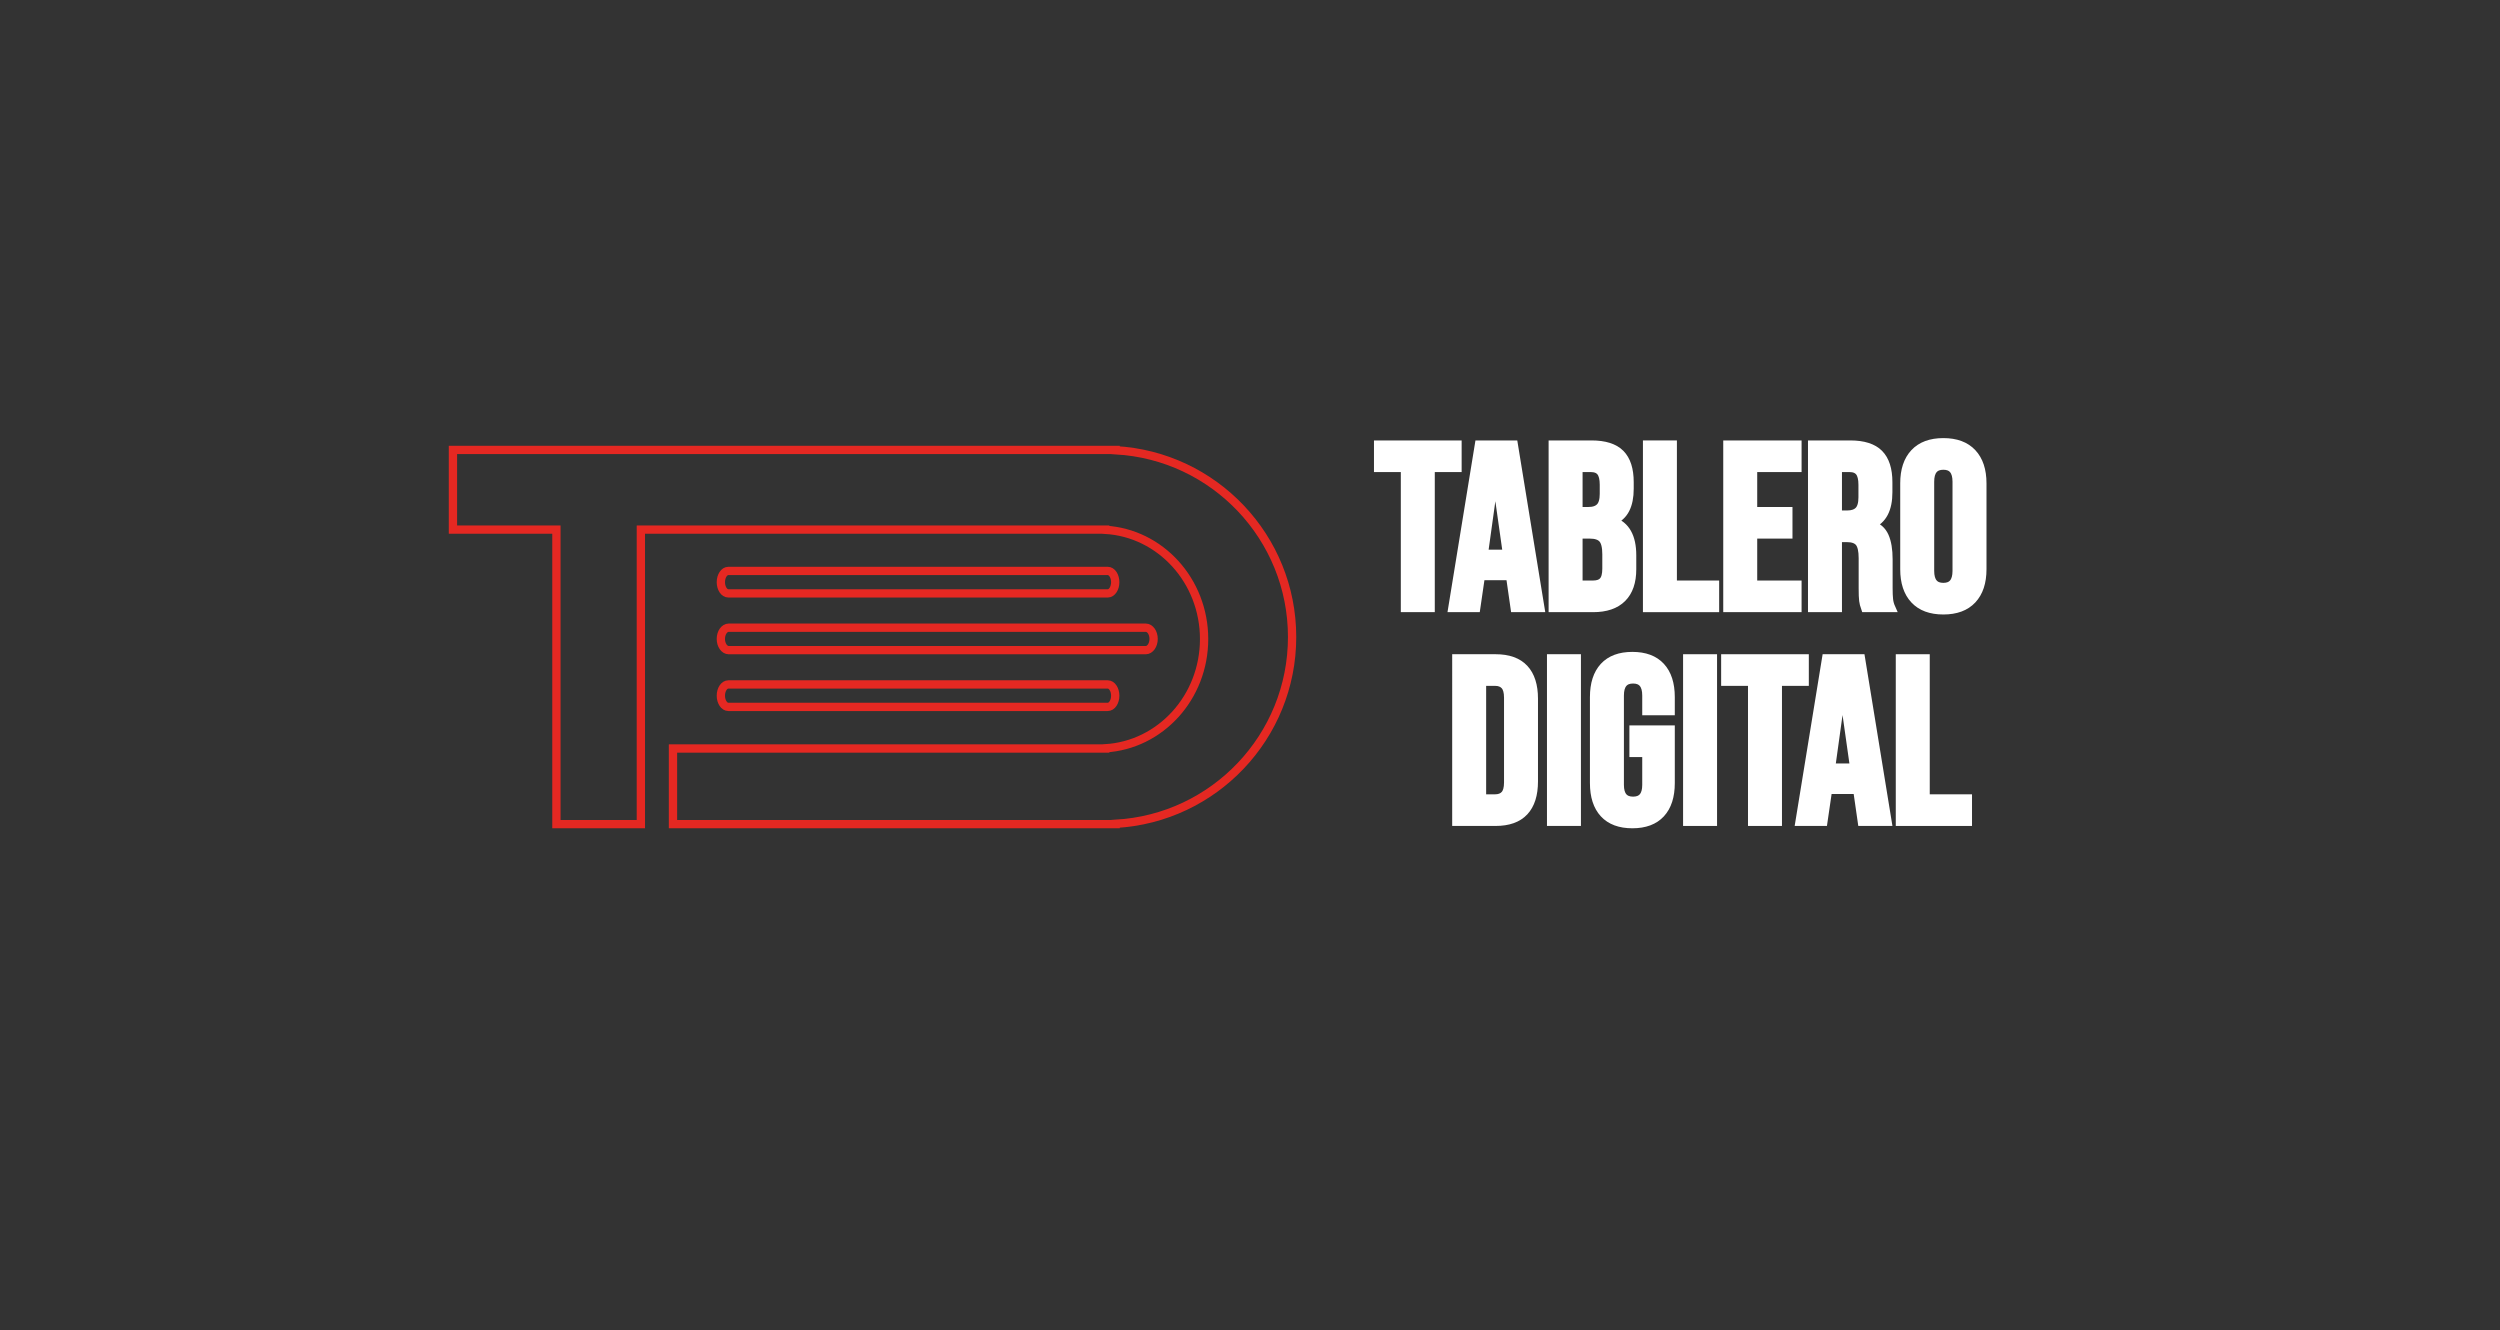 <?xml version="1.0" encoding="UTF-8" standalone="no"?>
<svg
   xmlns:dc="http://purl.org/dc/elements/1.1/"
   xmlns:cc="http://creativecommons.org/ns#"
   xmlns:rdf="http://www.w3.org/1999/02/22-rdf-syntax-ns#"
   xmlns:svg="http://www.w3.org/2000/svg"
   xmlns="http://www.w3.org/2000/svg"
   xmlns:sodipodi="http://sodipodi.sourceforge.net/DTD/sodipodi-0.dtd"
   xmlns:inkscape="http://www.inkscape.org/namespaces/inkscape"
   version="1.1"
   id="svg2"
   xml:space="preserve"
   width="301.449"
   height="160.387"
   viewBox="0 0 301.449 160.387"
   sodipodi:docname="logoInkSkape01i.svg"
   inkscape:export-filename="/run/media/nian/Disco_D/Drive/ADSI/DiseñoWeb/logoInkSkape01i.png"
   inkscape:export-xdpi="207.05095"
   inkscape:export-ydpi="207.05095"
   inkscape:version="1.0.2 (e86c870879, 2021-01-15)"><rect x="0" y="0" width="301.449" height="160.387" fill="#333333" stroke="none"/><defs
     id="defs6"><clipPath
       clipPathUnits="userSpaceOnUse"
       id="clipPath18"><path
         d="M 0,120.29 H 226.087 V 0 H 0 Z"
         id="path16" /></clipPath></defs><sodipodi:namedview
     pagecolor="#ffffff"
     bordercolor="#666666"
     borderopacity="1"
     objecttolerance="10"
     gridtolerance="10"
     guidetolerance="10"
     inkscape:pageopacity="0"
     inkscape:pageshadow="2"
     inkscape:window-width="1366"
     inkscape:window-height="739"
     id="namedview4"
     showgrid="false"
     inkscape:zoom="3.0364119"
     inkscape:cx="175.55932"
     inkscape:cy="87.109394"
     inkscape:window-x="0"
     inkscape:window-y="0"
     inkscape:window-maximized="1"
     inkscape:current-layer="g10" /><g
     id="g10"
     inkscape:groupmode="layer"
     inkscape:label="logo002"
     transform="matrix(1.333,0,0,-1.333,0,160.387)"><g
       id="g20"
       transform="translate(100.919,79.593)"
       inkscape:export-xdpi="207"
       inkscape:export-ydpi="207"><path
         d="m 0,0 v 0.029 h -59.947 v -7.208 h 9.36 v -26.643 h 7.639 v 6.842 19.801 H -0.944 V -7.196 C 4.042,-7.489 8,-11.801 8,-17.079 8,-22.358 4.042,-26.67 -0.944,-26.963 v -0.017 h -39.099 v -6.842 H 0 v 0.029 c 8.898,0.501 15.961,7.873 15.961,16.897 C 15.961,-7.873 8.898,-0.5 0,0 Z"
         style="fill:none;stroke:#e52822;stroke-width:0.75;stroke-linecap:butt;stroke-linejoin:miter;stroke-miterlimit:10;stroke-dasharray:none;stroke-opacity:1"
         id="path22" /></g><g
       id="g24"
       transform="translate(100.204,58.408)"
       inkscape:export-xdpi="207"
       inkscape:export-ydpi="207"><path
         d="m 0,0 h -34.32 c -0.374,-0.001 -0.677,-0.455 -0.677,-1.016 0,-0.561 0.303,-1.015 0.677,-1.015 H 0 c 0.374,0 0.677,0.454 0.677,1.015 C 0.677,-0.455 0.374,0 0,0 Z"
         style="fill:none;stroke:#e52822;stroke-width:0.75;stroke-linecap:butt;stroke-linejoin:miter;stroke-miterlimit:10;stroke-dasharray:none;stroke-opacity:1"
         id="path26" /></g><g
       id="g28"
       transform="translate(103.639,63.541)"
       inkscape:export-xdpi="207"
       inkscape:export-ydpi="207"><path
         d="m 0,0 v 0 h -37.719 c -0.394,0 -0.714,-0.455 -0.714,-1.016 0,-0.561 0.32,-1.015 0.714,-1.015 H 0 c 0.394,0 0.714,0.454 0.714,1.015 C 0.714,-0.455 0.394,0 0,0 Z"
         style="fill:none;stroke:#e52822;stroke-width:0.75;stroke-linecap:butt;stroke-linejoin:miter;stroke-miterlimit:10;stroke-dasharray:none;stroke-opacity:1"
         id="path30" /></g><g
       id="g32"
       transform="translate(100.204,68.675)"
       inkscape:export-xdpi="207"
       inkscape:export-ydpi="207"><path
         d="m 0,0 h -34.32 c -0.374,0 -0.677,-0.455 -0.677,-1.016 0,-0.561 0.303,-1.015 0.677,-1.015 H 0 c 0.374,0 0.677,0.454 0.677,1.015 C 0.677,-0.455 0.374,0 0,0 Z"
         style="fill:none;stroke:#e52822;stroke-width:0.75;stroke-linecap:butt;stroke-linejoin:miter;stroke-miterlimit:10;stroke-dasharray:none;stroke-opacity:1"
         id="path34" /></g><g
       id="g36"
       transform="translate(127.089,77.993)"
       style="mix-blend-mode:normal;fill:#ffffff;fill-opacity:1;stroke:#ffffff;stroke-opacity:1;opacity:1"
       inkscape:export-xdpi="207"
       inkscape:export-ydpi="207"><path
         d="m 0,0 h -2.428 v 2.112 h 7.18 V 0 H 2.323 V -12.671 H 0 Z"
         style="fill:#ffffff;fill-opacity:1;stroke:#ffffff;stroke-width:0.75;stroke-linecap:butt;stroke-linejoin:miter;stroke-miterlimit:10;stroke-dasharray:none;stroke-opacity:1"
         id="path38" /></g><g
       id="g40"
       transform="translate(136.318,70.221)"
       style="mix-blend-mode:normal;fill:#ffffff;fill-opacity:1;stroke:#ffffff;stroke-opacity:1;opacity:1"
       inkscape:export-xdpi="207"
       inkscape:export-ydpi="207"><path
         d="M 0,0 -1.034,7.308 H -1.077 L -2.091,0 Z M -2.534,9.884 H 0.612 L 3.021,-4.899 H 0.697 l -0.422,2.935 v -0.042 h -2.64 l -0.422,-2.893 h -2.154 z"
         style="fill:#ffffff;fill-opacity:1;stroke:#ffffff;stroke-width:0.75;stroke-linecap:butt;stroke-linejoin:miter;stroke-miterlimit:10;stroke-dasharray:none;stroke-opacity:1"
         id="path42" /></g><g
       id="g44"
       transform="translate(144.112,67.433)"
       style="mix-blend-mode:normal;fill:#ffffff;fill-opacity:1;stroke:#ffffff;stroke-opacity:1;opacity:1"
       inkscape:export-xdpi="207"
       inkscape:export-ydpi="207"><path
         d="M 0,0 C 0.408,0 0.711,0.109 0.907,0.328 1.104,0.545 1.203,0.922 1.203,1.457 V 2.746 C 1.203,3.421 1.088,3.889 0.855,4.15 0.623,4.41 0.239,4.541 -0.296,4.541 H -1.331 V 0 Z m -0.423,6.652 c 0.465,0 0.814,0.12 1.046,0.36 0.232,0.239 0.348,0.64 0.348,1.203 v 0.824 c 0,0.535 -0.095,0.922 -0.284,1.162 C 0.496,10.44 0.196,10.56 -0.212,10.56 H -1.331 V 6.652 Z m -3.231,6.02 h 3.506 c 1.196,0 2.07,-0.279 2.619,-0.835 C 3.02,11.281 3.295,10.426 3.295,9.271 V 8.68 C 3.295,7.92 3.171,7.3 2.925,6.822 2.679,6.343 2.302,5.998 1.795,5.787 V 5.745 C 2.949,5.35 3.526,4.322 3.526,2.661 V 1.394 C 3.526,0.253 3.228,-0.616 2.629,-1.214 2.03,-1.813 1.153,-2.112 0,-2.112 h -3.654 z"
         style="fill:#ffffff;fill-opacity:1;stroke:#ffffff;stroke-width:0.75;stroke-linecap:butt;stroke-linejoin:miter;stroke-miterlimit:10;stroke-dasharray:none;stroke-opacity:1"
         id="path46" /></g><g
       id="g48"
       transform="translate(148.99,80.105)"
       style="mix-blend-mode:normal;fill:#ffffff;fill-opacity:1;stroke:#ffffff;stroke-opacity:1;opacity:1"
       inkscape:export-xdpi="207"
       inkscape:export-ydpi="207"><path
         d="m 0,0 h 2.323 v -12.672 h 3.823 v -2.112 H 0 Z"
         style="fill:#ffffff;fill-opacity:1;stroke:#ffffff;stroke-width:0.75;stroke-linecap:butt;stroke-linejoin:miter;stroke-miterlimit:10;stroke-dasharray:none;stroke-opacity:1"
         id="path50" /></g><g
       id="g52"
       transform="translate(156.255,80.105)"
       style="mix-blend-mode:normal;fill:#ffffff;fill-opacity:1;stroke:#ffffff;stroke-opacity:1;opacity:1"
       inkscape:export-xdpi="207"
       inkscape:export-ydpi="207"><path
         d="M 0,0 H 6.336 V -2.112 H 2.323 V -6.02 h 3.19 v -2.111 h -3.19 v -4.541 h 4.013 v -2.112 H 0 Z"
         style="fill:#ffffff;fill-opacity:1;stroke:#ffffff;stroke-width:0.75;stroke-linecap:butt;stroke-linejoin:miter;stroke-miterlimit:10;stroke-dasharray:none;stroke-opacity:1"
         id="path54" /></g><g
       id="g56"
       transform="translate(167.089,73.769)"
       style="mix-blend-mode:normal;fill:#ffffff;fill-opacity:1;stroke:#ffffff;stroke-opacity:1;opacity:1"
       inkscape:export-xdpi="207"
       inkscape:export-ydpi="207"><path
         d="M 0,0 C 0.465,0 0.813,0.119 1.046,0.359 1.278,0.598 1.395,1 1.395,1.562 V 2.703 C 1.395,3.238 1.3,3.625 1.109,3.865 0.919,4.104 0.62,4.224 0.212,4.224 H -0.845 V 0 Z m -3.168,6.336 h 3.443 c 1.197,0 2.07,-0.279 2.619,-0.835 C 3.443,4.945 3.718,4.09 3.718,2.936 V 2.027 c 0,-1.534 -0.507,-2.506 -1.521,-2.914 V -0.929 C 2.76,-1.098 3.157,-1.443 3.39,-1.964 3.622,-2.485 3.738,-3.182 3.738,-4.055 v -2.598 c 0,-0.422 0.015,-0.764 0.043,-1.024 0.028,-0.26 0.098,-0.518 0.211,-0.771 H 1.627 c -0.085,0.24 -0.142,0.465 -0.169,0.676 -0.029,0.211 -0.043,0.591 -0.043,1.141 v 2.703 c 0,0.676 -0.108,1.147 -0.327,1.415 -0.219,0.267 -0.595,0.401 -1.13,0.401 h -0.803 v -6.336 h -2.323 z"
         style="fill:#ffffff;fill-opacity:1;stroke:#ffffff;stroke-width:0.75;stroke-linecap:butt;stroke-linejoin:miter;stroke-miterlimit:10;stroke-dasharray:none;stroke-opacity:1"
         id="path58" /></g><g
       id="g60"
       transform="translate(176.994,68.679)"
       style="mix-blend-mode:normal;fill:#ffffff;fill-opacity:1;stroke:#ffffff;stroke-opacity:1;opacity:1"
       inkscape:export-xdpi="207"
       inkscape:export-ydpi="207"><path
         d="m 0,0 v 8.067 c 0,0.972 -0.4,1.457 -1.203,1.457 -0.803,0 -1.204,-0.485 -1.204,-1.457 V 0 c 0,-0.972 0.401,-1.458 1.204,-1.458 C -0.4,-1.458 0,-0.972 0,0 Z M -3.822,-2.598 C -4.428,-1.95 -4.73,-1.035 -4.73,0.148 V 7.92 c 0,1.183 0.302,2.098 0.908,2.745 0.605,0.648 1.478,0.972 2.619,0.972 1.14,0 2.013,-0.324 2.618,-0.972 C 2.021,10.018 2.324,9.103 2.324,7.92 V 0.148 c 0,-1.183 -0.303,-2.098 -0.909,-2.746 -0.605,-0.648 -1.478,-0.971 -2.618,-0.971 -1.141,0 -2.014,0.323 -2.619,0.971 z"
         style="fill:#ffffff;fill-opacity:1;stroke:#ffffff;stroke-width:0.75;stroke-linecap:butt;stroke-linejoin:miter;stroke-miterlimit:10;stroke-dasharray:none;stroke-opacity:1"
         id="path62" /></g><g
       id="g64"
       transform="translate(135.242,48.094)"
       style="mix-blend-mode:normal;fill:#ffffff;fill-opacity:1;stroke:#ffffff;stroke-opacity:1;opacity:1"
       inkscape:export-xdpi="207"
       inkscape:export-ydpi="207"><path
         d="M 0,0 C 0.38,0 0.672,0.112 0.876,0.338 1.08,0.563 1.183,0.929 1.183,1.437 V 9.124 C 1.183,9.63 1.08,9.996 0.876,10.222 0.672,10.447 0.38,10.56 0,10.56 H -1.184 V 0 Z m -3.506,12.672 h 3.548 c 1.154,0 2.02,-0.31 2.598,-0.93 0.577,-0.619 0.865,-1.527 0.865,-2.723 V 1.542 C 3.505,0.345 3.217,-0.563 2.64,-1.183 2.062,-1.803 1.196,-2.112 0.042,-2.112 h -3.548 z"
         style="fill:#ffffff;fill-opacity:1;stroke:#ffffff;stroke-width:0.75;stroke-linecap:butt;stroke-linejoin:miter;stroke-miterlimit:10;stroke-dasharray:none;stroke-opacity:1"
         id="path66" /></g><path
       d="m 140.31,60.766 h 2.322 V 45.982 h -2.322 z"
       style="mix-blend-mode:normal;fill:#ffffff;fill-opacity:1;stroke:#ffffff;stroke-width:0.75;stroke-linecap:butt;stroke-linejoin:miter;stroke-miterlimit:10;stroke-dasharray:none;stroke-opacity:1;opacity:1"
       id="path68"
       inkscape:export-xdpi="207"
       inkscape:export-ydpi="207" /><g
       id="g70"
       transform="translate(145.083,46.732)"
       style="mix-blend-mode:normal;fill:#ffffff;fill-opacity:1;stroke:#ffffff;stroke-opacity:1;opacity:1"
       inkscape:export-xdpi="207"
       inkscape:export-ydpi="207"><path
         d="m 0,0 c -0.591,0.641 -0.887,1.56 -0.887,2.756 v 7.772 c 0,1.197 0.296,2.116 0.887,2.756 0.592,0.641 1.45,0.961 2.577,0.961 1.126,0 1.985,-0.32 2.576,-0.961 0.592,-0.64 0.887,-1.559 0.887,-2.756 V 9.261 H 3.844 v 1.415 c 0,0.971 -0.401,1.457 -1.203,1.457 -0.803,0 -1.204,-0.486 -1.204,-1.457 V 2.587 c 0,-0.957 0.401,-1.436 1.204,-1.436 0.802,0 1.203,0.479 1.203,1.436 V 5.48 H 2.683 V 7.593 H 6.04 V 2.756 C 6.04,1.56 5.745,0.641 5.153,0 4.562,-0.641 3.703,-0.961 2.577,-0.961 1.45,-0.961 0.592,-0.641 0,0 Z"
         style="fill:#ffffff;fill-opacity:1;stroke:#ffffff;stroke-width:0.75;stroke-linecap:butt;stroke-linejoin:miter;stroke-miterlimit:10;stroke-dasharray:none;stroke-opacity:1"
         id="path72" /></g><path
       d="m 152.622,60.766 h 2.323 V 45.982 h -2.323 z"
       style="mix-blend-mode:normal;fill:#ffffff;fill-opacity:1;stroke:#ffffff;stroke-width:0.75;stroke-linecap:butt;stroke-linejoin:miter;stroke-miterlimit:10;stroke-dasharray:none;stroke-opacity:1;opacity:1"
       id="path74"
       inkscape:export-xdpi="207"
       inkscape:export-ydpi="207" /><g
       id="g76"
       transform="translate(158.494,58.654)"
       style="mix-blend-mode:normal;fill:#ffffff;fill-opacity:1;stroke:#ffffff;stroke-opacity:1;opacity:1"
       inkscape:export-xdpi="207"
       inkscape:export-ydpi="207"><path
         d="M 0,0 H -2.429 V 2.112 H 4.752 V 0 H 2.323 V -12.672 H 0 Z"
         style="fill:#ffffff;fill-opacity:1;stroke:#ffffff;stroke-width:0.75;stroke-linecap:butt;stroke-linejoin:miter;stroke-miterlimit:10;stroke-dasharray:none;stroke-opacity:1"
         id="path78" /></g><g
       id="g80"
       transform="translate(167.724,50.882)"
       style="mix-blend-mode:normal;fill:#ffffff;fill-opacity:1;stroke:#ffffff;stroke-opacity:1;opacity:1"
       inkscape:export-xdpi="207"
       inkscape:export-ydpi="207"><path
         d="M 0,0 -1.035,7.307 H -1.077 L -2.091,0 Z M -2.535,9.884 H 0.612 L 3.02,-4.9 H 0.696 l -0.422,2.935 v -0.042 h -2.64 L -2.788,-4.9 h -2.154 z"
         style="fill:#ffffff;fill-opacity:1;stroke:#ffffff;stroke-width:0.75;stroke-linecap:butt;stroke-linejoin:miter;stroke-miterlimit:10;stroke-dasharray:none;stroke-opacity:1"
         id="path82" /></g><g
       id="g84"
       transform="translate(171.862,60.766)"
       style="mix-blend-mode:normal;fill:#ffffff;fill-opacity:1;stroke:#ffffff;stroke-opacity:1;opacity:1"
       inkscape:export-xdpi="207"
       inkscape:export-ydpi="207"><path
         d="m 0,0 h 2.323 v -12.672 h 3.823 v -2.112 H 0 Z"
         style="fill:#ffffff;fill-opacity:1;stroke:#ffffff;stroke-width:0.75;stroke-linecap:butt;stroke-linejoin:miter;stroke-miterlimit:10;stroke-dasharray:none;stroke-opacity:1"
         id="path86" /></g></g></svg>
